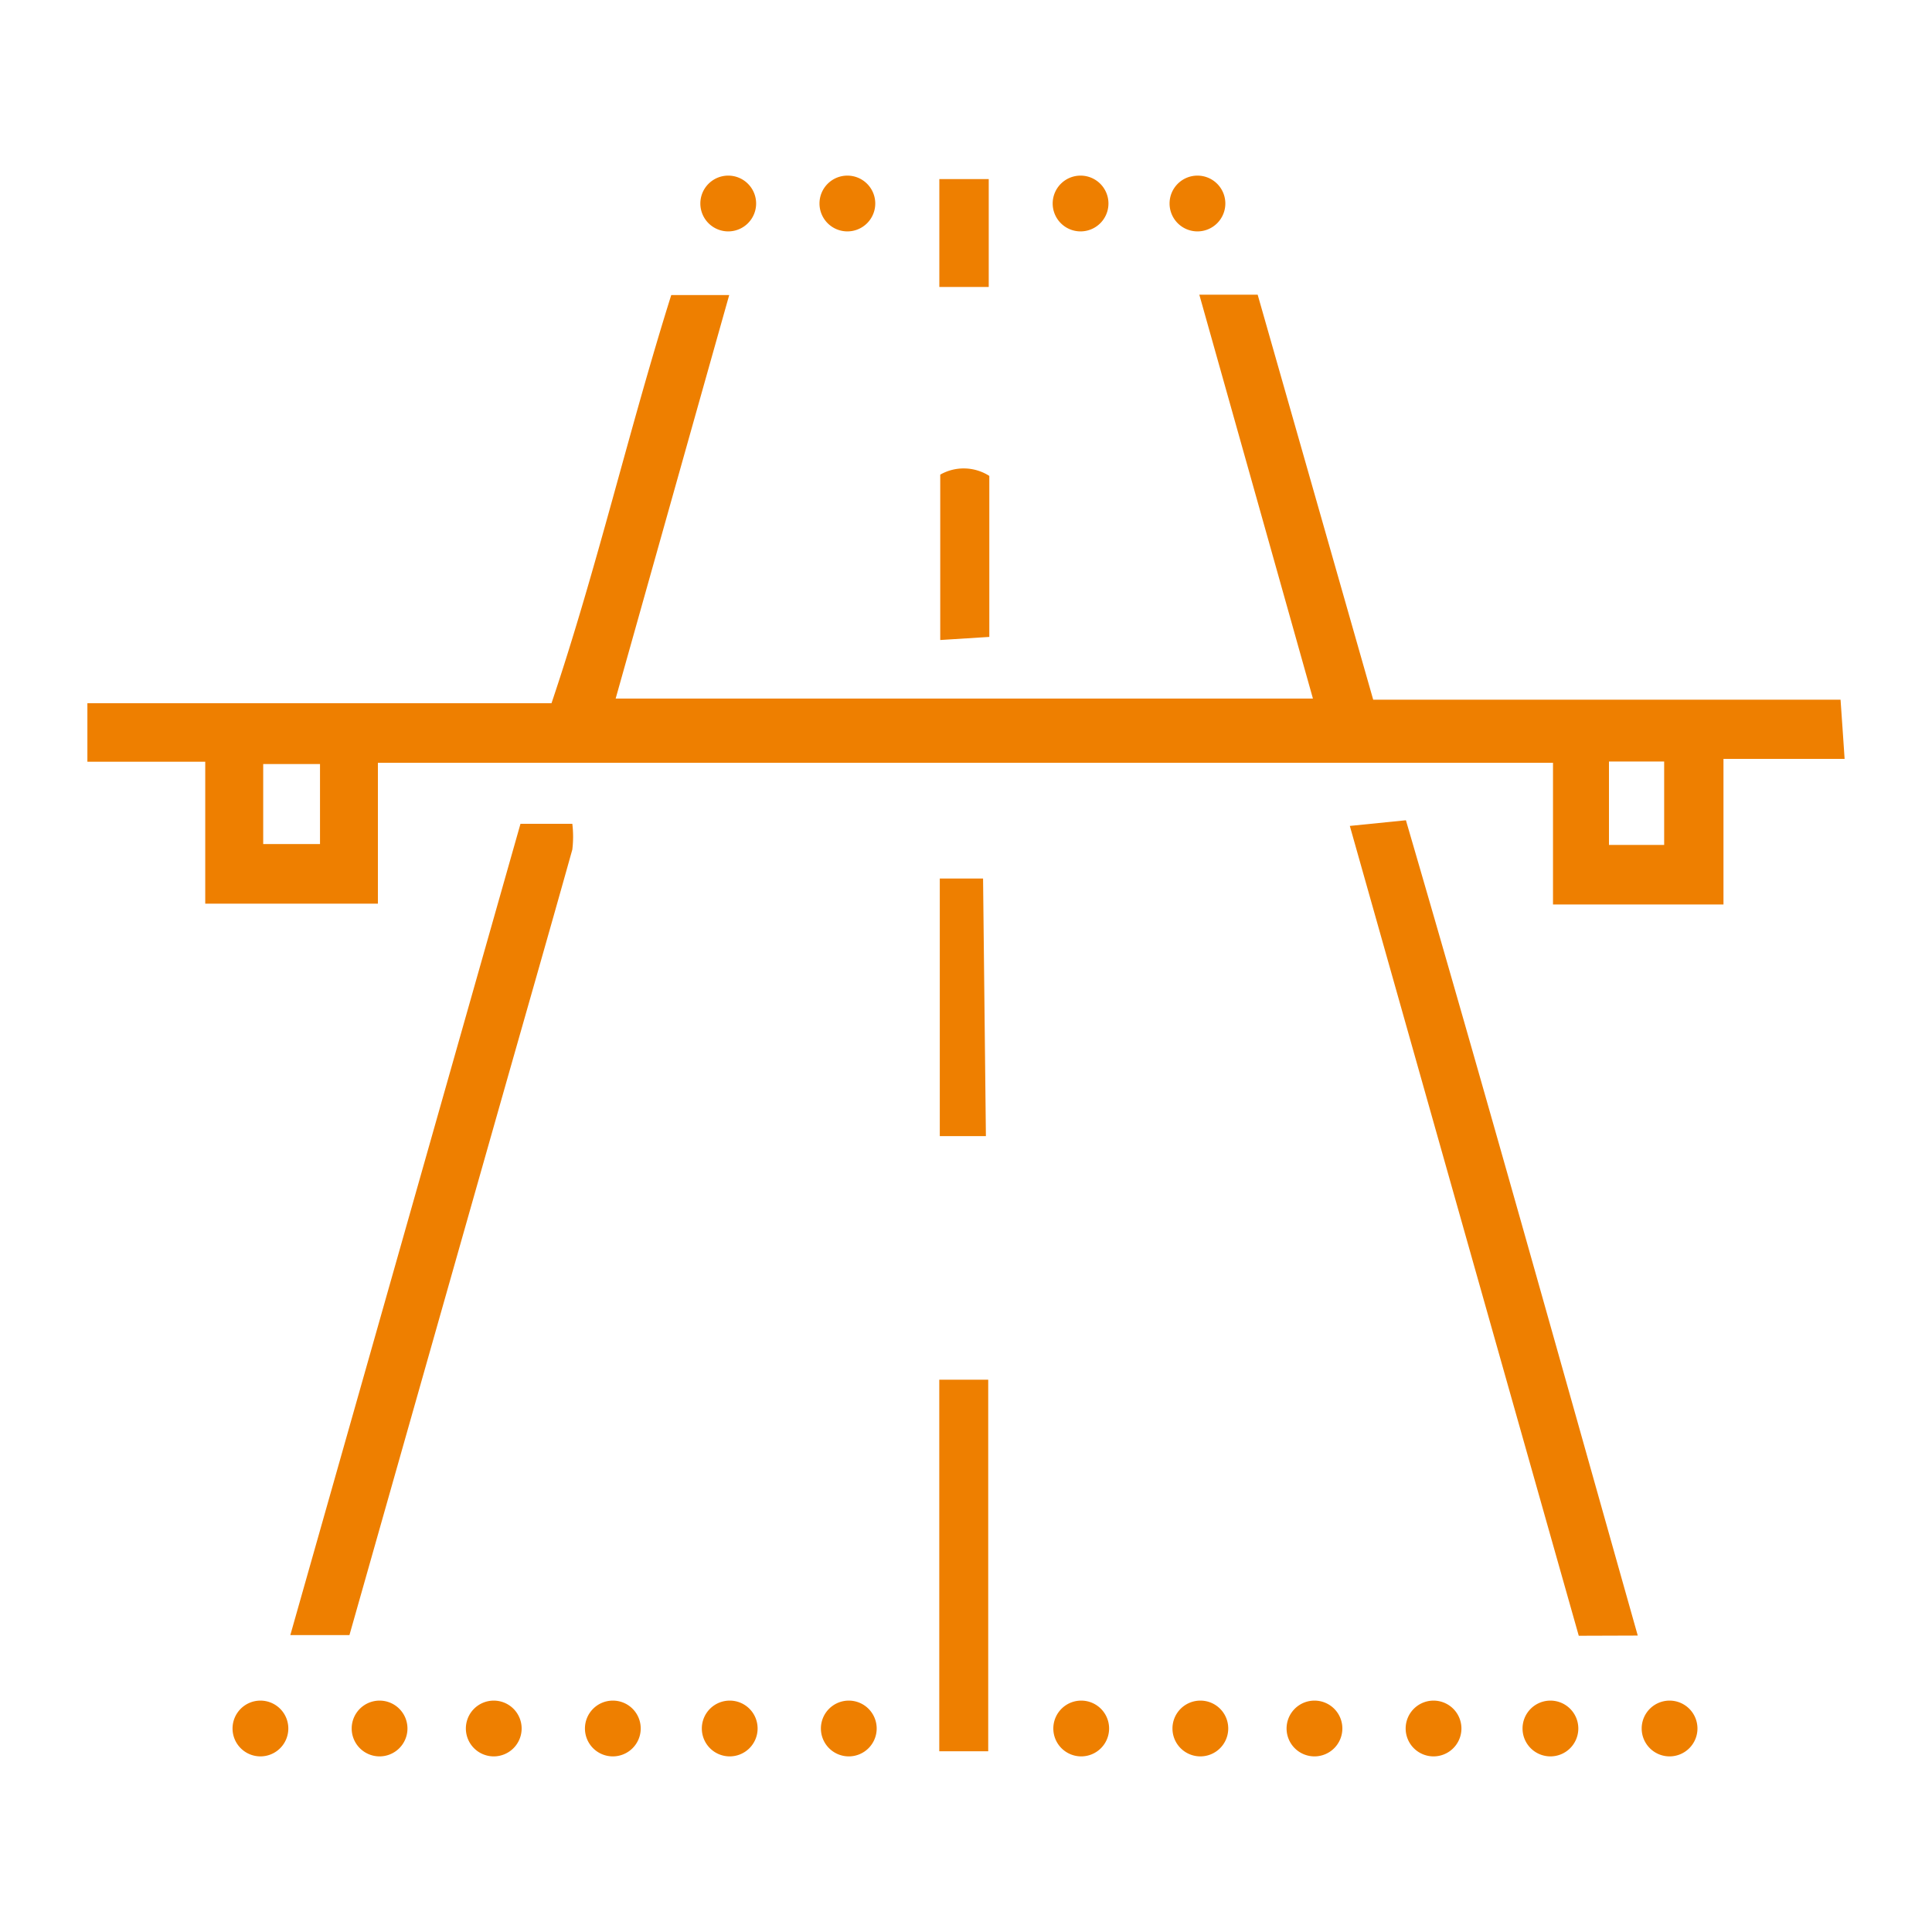 <svg id="Layer_1" data-name="Layer 1" xmlns="http://www.w3.org/2000/svg" viewBox="0 0 300 300"><defs><style>.cls-1{fill:#ee7f00;}</style></defs><title>tmfe Artboard 1 copy 4Icons</title><path class="cls-1" d="M104.23,45.82h9c-5.92,21-11.71,41.6-17.63,62.65H203.87c-5.94-21.13-11.73-41.7-17.64-62.71h9.06l17.94,62.89H285.8c.22,3.19.4,5.73.63,9.19H267.62v22.61H241.15v-22H58.68v21.87H31.87V118.28H13.57v-9.09H85.64C92.7,88.23,97.61,66.88,104.23,45.82ZM49.69,118.64H40.87v12.42h8.82Zm200.15-.39V131.2h8.57V118.25ZM45.08,253.9h9.18c7.87-27.75,15.63-55.11,23.4-82.47,3.74-13.17,7.52-26.33,11.21-39.51a16.69,16.69,0,0,0,0-4H80.82C68.91,169.9,57.06,211.66,45.08,253.9Zm209.23.07c-12-42.49-23.71-84.49-36-126.6l-8.71.88C221.52,170.44,233.26,212,245.15,254ZM153.45,214.24h-7.6v57.7h7.6Zm-7.52-37.82h7.16l-.44-40h-6.72ZM146,73.7V99.38l7.62-.48v-25A7.38,7.38,0,0,0,146,73.7Zm-.14-29.14h7.67V27.81h-7.67ZM40.44,264.07a4.33,4.33,0,1,0,4.33,4.33A4.33,4.33,0,0,0,40.44,264.07Zm18.5,0a4.33,4.33,0,1,0,4.33,4.33A4.33,4.33,0,0,0,58.94,264.07Zm17.72,0A4.33,4.33,0,1,0,81,268.4,4.33,4.33,0,0,0,76.66,264.07Zm18.5,0a4.33,4.33,0,1,0,4.33,4.33A4.32,4.32,0,0,0,95.16,264.07Zm18.15,0a4.33,4.33,0,1,0,4.33,4.33A4.32,4.32,0,0,0,113.31,264.07Zm18.49,0a4.33,4.33,0,1,0,4.33,4.33A4.33,4.33,0,0,0,131.8,264.07Zm36.09,0a4.33,4.33,0,1,0,4.33,4.33A4.33,4.33,0,0,0,167.89,264.07Zm18.5,0a4.33,4.33,0,1,0,4.33,4.33A4.32,4.32,0,0,0,186.39,264.07Zm17.72,0a4.33,4.33,0,1,0,4.33,4.33A4.32,4.32,0,0,0,204.11,264.07Zm18.49,0a4.33,4.33,0,1,0,4.33,4.33A4.33,4.33,0,0,0,222.6,264.07Zm18.15,0a4.33,4.33,0,1,0,4.33,4.33A4.33,4.33,0,0,0,240.75,264.07Zm18.5,0a4.33,4.33,0,1,0,4.33,4.33A4.33,4.33,0,0,0,259.25,264.07ZM113.08,27.27a4.33,4.33,0,1,0,4.33,4.33A4.33,4.33,0,0,0,113.08,27.27Zm18.5,0a4.33,4.33,0,1,0,4.33,4.33A4.33,4.33,0,0,0,131.58,27.27Zm36.21,0a4.33,4.33,0,1,0,4.33,4.33A4.33,4.33,0,0,0,167.79,27.27Zm18.15,0a4.33,4.33,0,1,0,4.33,4.33A4.33,4.33,0,0,0,185.94,27.27Z"/></svg>